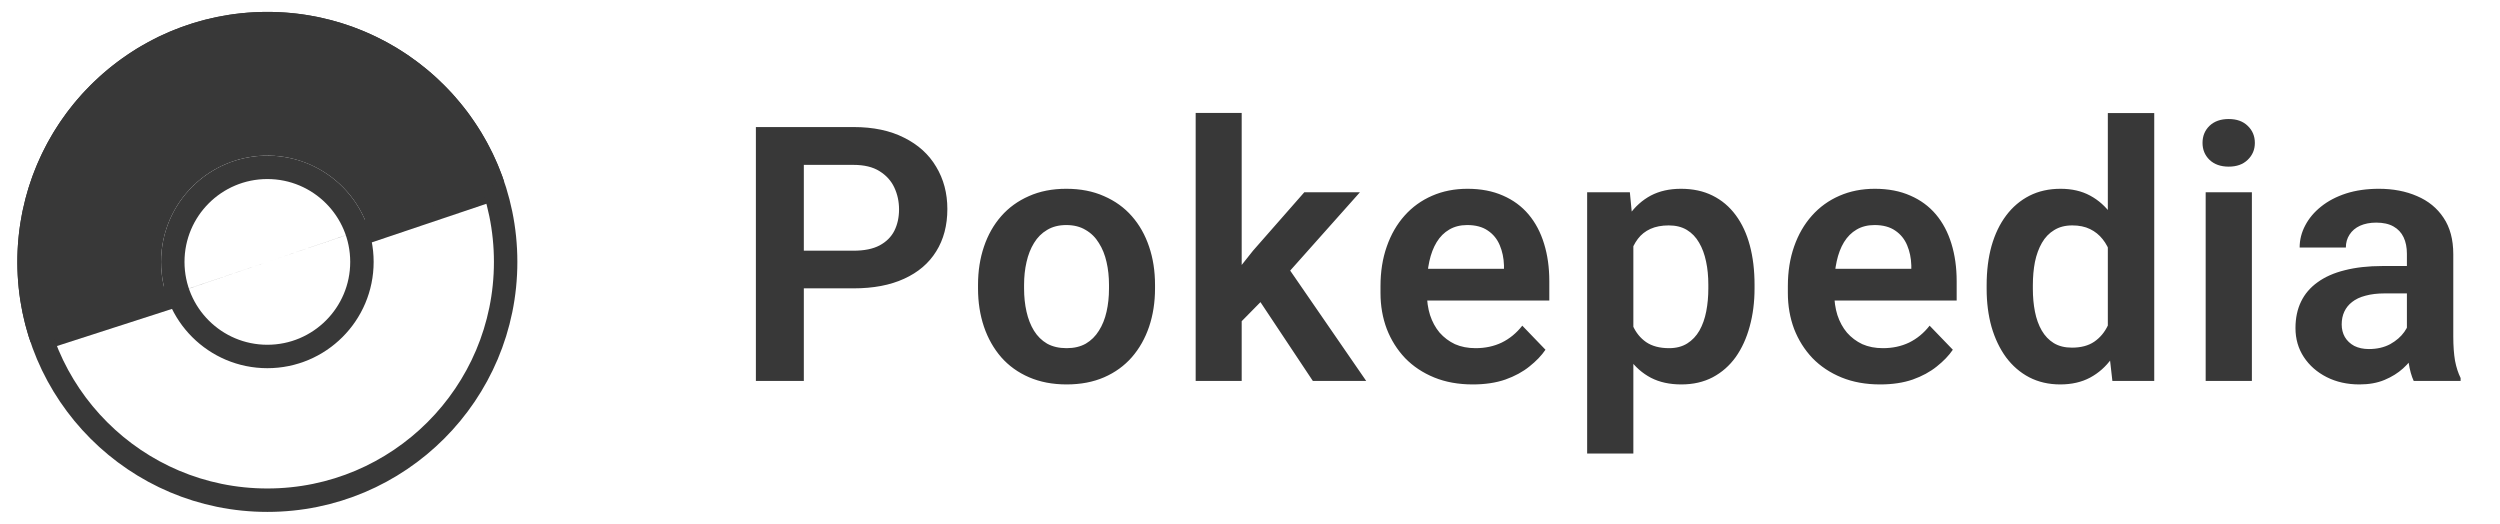 <svg width="105" height="22" viewBox="0 0 105 22" fill="none" xmlns="http://www.w3.org/2000/svg">
<path d="M1.798 14.207L7.645 12.321M20.786 7.919L14.813 9.931" stroke="#383838" stroke-width="0.984"/>
<circle cx="11.229" cy="11" r="3.972" stroke="#383838" stroke-width="0.984"/>
<circle cx="11.229" cy="11" r="10.008" stroke="#383838" stroke-width="0.984"/>
<path fill-rule="evenodd" clip-rule="evenodd" d="M15.877 1.585C18.374 2.818 20.279 4.992 21.173 7.629L11.275 10.984L15.455 9.562C15.266 9.007 14.969 8.494 14.583 8.054C14.196 7.613 13.726 7.254 13.2 6.995C12.674 6.736 12.102 6.583 11.517 6.545C10.932 6.507 10.345 6.585 9.79 6.774C9.235 6.963 8.723 7.259 8.282 7.646C7.842 8.033 7.482 8.503 7.223 9.029C6.964 9.555 6.812 10.127 6.774 10.712C6.736 11.295 6.813 11.88 7.001 12.433L1.284 14.371C0.39 11.733 0.581 8.849 1.813 6.352C3.046 3.855 5.22 1.95 7.858 1.056C10.495 0.162 13.38 0.352 15.877 1.585ZM7.001 12.433C7.001 12.435 7.002 12.437 7.002 12.438L11.229 11L11.275 10.984L11.229 11L7.001 12.433Z" fill="#383838"/>
<path d="M35.848 12.111H33.102V10.529H35.848C36.297 10.529 36.661 10.456 36.94 10.309C37.223 10.158 37.43 9.953 37.562 9.694C37.694 9.43 37.76 9.13 37.76 8.793C37.76 8.466 37.694 8.161 37.562 7.877C37.43 7.594 37.223 7.365 36.94 7.189C36.661 7.013 36.297 6.925 35.848 6.925H33.761V16H31.747V5.336H35.848C36.678 5.336 37.386 5.485 37.972 5.783C38.563 6.076 39.012 6.483 39.32 7.006C39.632 7.523 39.789 8.114 39.789 8.778C39.789 9.467 39.632 10.06 39.32 10.558C39.012 11.056 38.563 11.44 37.972 11.708C37.386 11.977 36.678 12.111 35.848 12.111ZM41.077 12.118V11.964C41.077 11.383 41.16 10.849 41.326 10.36C41.492 9.867 41.734 9.44 42.051 9.079C42.369 8.717 42.757 8.437 43.216 8.236C43.675 8.031 44.197 7.929 44.783 7.929C45.379 7.929 45.906 8.031 46.365 8.236C46.829 8.437 47.22 8.717 47.537 9.079C47.855 9.44 48.096 9.867 48.262 10.36C48.428 10.849 48.511 11.383 48.511 11.964V12.118C48.511 12.694 48.428 13.229 48.262 13.722C48.096 14.21 47.855 14.638 47.537 15.004C47.22 15.365 46.832 15.646 46.373 15.846C45.914 16.046 45.389 16.146 44.798 16.146C44.212 16.146 43.687 16.046 43.223 15.846C42.76 15.646 42.369 15.365 42.051 15.004C41.734 14.638 41.492 14.21 41.326 13.722C41.16 13.229 41.077 12.694 41.077 12.118ZM43.011 11.964V12.118C43.011 12.465 43.045 12.79 43.114 13.092C43.182 13.395 43.287 13.661 43.428 13.891C43.57 14.12 43.753 14.301 43.978 14.433C44.207 14.56 44.481 14.623 44.798 14.623C45.111 14.623 45.379 14.56 45.604 14.433C45.828 14.301 46.011 14.12 46.153 13.891C46.3 13.661 46.407 13.395 46.475 13.092C46.544 12.79 46.578 12.465 46.578 12.118V11.964C46.578 11.623 46.544 11.303 46.475 11.005C46.407 10.702 46.3 10.436 46.153 10.207C46.011 9.972 45.826 9.789 45.596 9.657C45.372 9.521 45.101 9.452 44.783 9.452C44.471 9.452 44.202 9.521 43.978 9.657C43.753 9.789 43.57 9.972 43.428 10.207C43.287 10.436 43.182 10.702 43.114 11.005C43.045 11.303 43.011 11.623 43.011 11.964ZM52.151 4.743V16H50.218V4.743H52.151ZM57.117 8.075L53.667 11.95L51.8 13.847L51.184 12.345L52.627 10.529L54.781 8.075H57.117ZM55.14 16L52.686 12.309L53.975 11.056L57.381 16H55.14ZM61.856 16.146C61.255 16.146 60.715 16.049 60.237 15.854C59.758 15.658 59.351 15.387 59.014 15.04C58.682 14.689 58.425 14.281 58.245 13.817C58.069 13.349 57.981 12.846 57.981 12.309V12.016C57.981 11.405 58.069 10.851 58.245 10.353C58.42 9.85 58.669 9.418 58.992 9.057C59.314 8.695 59.7 8.417 60.149 8.222C60.598 8.026 61.094 7.929 61.636 7.929C62.197 7.929 62.693 8.024 63.123 8.214C63.552 8.4 63.911 8.664 64.199 9.005C64.487 9.347 64.705 9.757 64.851 10.236C64.998 10.71 65.071 11.234 65.071 11.81V12.623H58.86V11.29H63.167V11.144C63.157 10.836 63.098 10.556 62.991 10.302C62.883 10.043 62.717 9.838 62.493 9.687C62.268 9.53 61.978 9.452 61.621 9.452C61.333 9.452 61.082 9.516 60.867 9.643C60.657 9.765 60.481 9.94 60.34 10.17C60.203 10.395 60.1 10.663 60.032 10.976C59.964 11.288 59.929 11.635 59.929 12.016V12.309C59.929 12.641 59.973 12.948 60.061 13.231C60.154 13.515 60.288 13.761 60.464 13.971C60.645 14.176 60.859 14.337 61.108 14.455C61.362 14.567 61.651 14.623 61.973 14.623C62.378 14.623 62.744 14.545 63.071 14.389C63.403 14.227 63.691 13.991 63.936 13.678L64.91 14.689C64.744 14.933 64.519 15.168 64.236 15.392C63.958 15.617 63.621 15.8 63.225 15.941C62.83 16.078 62.373 16.146 61.856 16.146ZM68.601 9.599V19.047H66.66V8.075H68.454L68.601 9.599ZM73.691 11.957V12.111C73.691 12.687 73.623 13.222 73.486 13.715C73.354 14.203 73.159 14.63 72.9 14.997C72.641 15.358 72.319 15.641 71.933 15.846C71.552 16.046 71.113 16.146 70.615 16.146C70.127 16.146 69.702 16.054 69.341 15.868C68.979 15.678 68.674 15.409 68.425 15.062C68.176 14.716 67.976 14.313 67.825 13.854C67.678 13.39 67.568 12.885 67.495 12.338V11.847C67.568 11.266 67.678 10.739 67.825 10.265C67.976 9.787 68.176 9.374 68.425 9.027C68.674 8.676 68.977 8.405 69.333 8.214C69.695 8.024 70.117 7.929 70.6 7.929C71.103 7.929 71.545 8.024 71.926 8.214C72.312 8.405 72.636 8.678 72.9 9.035C73.164 9.391 73.362 9.816 73.493 10.309C73.625 10.802 73.691 11.352 73.691 11.957ZM71.75 12.111V11.957C71.75 11.605 71.719 11.281 71.655 10.983C71.592 10.68 71.494 10.416 71.362 10.192C71.23 9.962 71.059 9.784 70.849 9.657C70.639 9.53 70.385 9.467 70.088 9.467C69.79 9.467 69.534 9.516 69.319 9.613C69.104 9.711 68.928 9.85 68.791 10.031C68.655 10.211 68.547 10.426 68.469 10.675C68.396 10.919 68.347 11.19 68.323 11.488V12.704C68.367 13.065 68.452 13.39 68.579 13.678C68.706 13.966 68.891 14.196 69.135 14.367C69.385 14.538 69.707 14.623 70.102 14.623C70.4 14.623 70.654 14.557 70.864 14.425C71.074 14.293 71.245 14.113 71.377 13.883C71.509 13.649 71.604 13.38 71.662 13.078C71.721 12.775 71.75 12.453 71.75 12.111ZM78.964 16.146C78.364 16.146 77.824 16.049 77.346 15.854C76.867 15.658 76.46 15.387 76.123 15.04C75.79 14.689 75.534 14.281 75.353 13.817C75.178 13.349 75.09 12.846 75.09 12.309V12.016C75.09 11.405 75.178 10.851 75.353 10.353C75.529 9.85 75.778 9.418 76.101 9.057C76.423 8.695 76.809 8.417 77.258 8.222C77.707 8.026 78.203 7.929 78.745 7.929C79.306 7.929 79.802 8.024 80.231 8.214C80.661 8.4 81.02 8.664 81.308 9.005C81.596 9.347 81.814 9.757 81.96 10.236C82.106 10.71 82.18 11.234 82.18 11.81V12.623H75.969V11.29H80.275V11.144C80.266 10.836 80.207 10.556 80.1 10.302C79.992 10.043 79.826 9.838 79.602 9.687C79.377 9.53 79.086 9.452 78.73 9.452C78.442 9.452 78.19 9.516 77.976 9.643C77.766 9.765 77.59 9.94 77.448 10.17C77.311 10.395 77.209 10.663 77.141 10.976C77.072 11.288 77.038 11.635 77.038 12.016V12.309C77.038 12.641 77.082 12.948 77.17 13.231C77.263 13.515 77.397 13.761 77.573 13.971C77.753 14.176 77.968 14.337 78.217 14.455C78.471 14.567 78.759 14.623 79.082 14.623C79.487 14.623 79.853 14.545 80.18 14.389C80.512 14.227 80.8 13.991 81.044 13.678L82.019 14.689C81.853 14.933 81.628 15.168 81.345 15.392C81.066 15.617 80.73 15.8 80.334 15.941C79.939 16.078 79.482 16.146 78.964 16.146ZM88.529 14.315V4.75H90.478V16H88.72L88.529 14.315ZM83.439 12.133V11.979C83.439 11.373 83.507 10.824 83.644 10.331C83.786 9.833 83.991 9.406 84.26 9.049C84.528 8.693 84.853 8.417 85.234 8.222C85.619 8.026 86.056 7.929 86.545 7.929C87.018 7.929 87.431 8.024 87.782 8.214C88.139 8.405 88.442 8.676 88.691 9.027C88.945 9.379 89.147 9.796 89.299 10.28C89.45 10.758 89.56 11.286 89.628 11.862V12.279C89.56 12.841 89.45 13.356 89.299 13.825C89.147 14.293 88.945 14.704 88.691 15.055C88.442 15.402 88.139 15.67 87.782 15.861C87.426 16.051 87.008 16.146 86.53 16.146C86.047 16.146 85.612 16.046 85.226 15.846C84.845 15.646 84.521 15.365 84.252 15.004C83.989 14.643 83.786 14.218 83.644 13.729C83.507 13.241 83.439 12.709 83.439 12.133ZM85.38 11.979V12.133C85.38 12.475 85.409 12.794 85.468 13.092C85.527 13.39 85.622 13.654 85.754 13.883C85.885 14.108 86.054 14.284 86.259 14.411C86.469 14.538 86.723 14.601 87.021 14.601C87.402 14.601 87.714 14.518 87.958 14.352C88.207 14.181 88.4 13.949 88.537 13.656C88.674 13.358 88.761 13.024 88.8 12.653V11.503C88.781 11.21 88.73 10.939 88.647 10.69C88.569 10.441 88.456 10.226 88.31 10.045C88.168 9.865 87.992 9.723 87.782 9.621C87.573 9.518 87.323 9.467 87.035 9.467C86.737 9.467 86.484 9.533 86.274 9.665C86.064 9.791 85.893 9.97 85.761 10.199C85.629 10.429 85.531 10.695 85.468 10.998C85.409 11.3 85.38 11.627 85.38 11.979ZM94.579 8.075V16H92.638V8.075H94.579ZM92.506 6.002C92.506 5.714 92.604 5.475 92.799 5.285C92.999 5.094 93.268 4.999 93.605 4.999C93.942 4.999 94.208 5.094 94.403 5.285C94.603 5.475 94.704 5.714 94.704 6.002C94.704 6.286 94.603 6.522 94.403 6.713C94.208 6.903 93.942 6.999 93.605 6.999C93.268 6.999 92.999 6.903 92.799 6.713C92.604 6.522 92.506 6.286 92.506 6.002ZM101.09 14.315V10.661C101.09 10.392 101.044 10.16 100.951 9.965C100.858 9.77 100.716 9.618 100.526 9.511C100.336 9.403 100.094 9.35 99.801 9.35C99.542 9.35 99.315 9.394 99.12 9.481C98.929 9.569 98.783 9.694 98.68 9.855C98.578 10.011 98.526 10.192 98.526 10.397H96.585C96.585 10.07 96.664 9.76 96.82 9.467C96.976 9.169 97.198 8.905 97.486 8.676C97.779 8.441 98.129 8.258 98.534 8.126C98.944 7.995 99.403 7.929 99.911 7.929C100.511 7.929 101.046 8.031 101.515 8.236C101.988 8.437 102.359 8.739 102.628 9.145C102.901 9.55 103.038 10.06 103.038 10.675V14.132C103.038 14.528 103.063 14.867 103.111 15.15C103.165 15.429 103.243 15.67 103.346 15.876V16H101.376C101.283 15.8 101.212 15.546 101.163 15.238C101.114 14.926 101.09 14.618 101.09 14.315ZM101.361 11.173L101.376 12.323H100.152C99.85 12.323 99.584 12.355 99.354 12.418C99.125 12.477 98.937 12.565 98.79 12.682C98.644 12.794 98.534 12.931 98.46 13.092C98.387 13.248 98.351 13.427 98.351 13.627C98.351 13.822 98.395 13.998 98.483 14.154C98.575 14.31 98.707 14.435 98.878 14.528C99.054 14.616 99.259 14.66 99.493 14.66C99.835 14.66 100.133 14.591 100.387 14.455C100.641 14.313 100.838 14.142 100.98 13.942C101.122 13.742 101.197 13.551 101.207 13.371L101.764 14.206C101.695 14.406 101.593 14.618 101.456 14.843C101.319 15.067 101.144 15.277 100.929 15.473C100.714 15.668 100.455 15.829 100.152 15.956C99.85 16.083 99.498 16.146 99.098 16.146C98.585 16.146 98.126 16.044 97.721 15.839C97.316 15.634 96.996 15.353 96.761 14.997C96.527 14.64 96.41 14.235 96.41 13.781C96.41 13.361 96.488 12.99 96.644 12.668C96.8 12.345 97.032 12.074 97.34 11.854C97.648 11.63 98.028 11.461 98.483 11.349C98.942 11.232 99.466 11.173 100.057 11.173H101.361Z" fill="#383838"/>
</svg>
